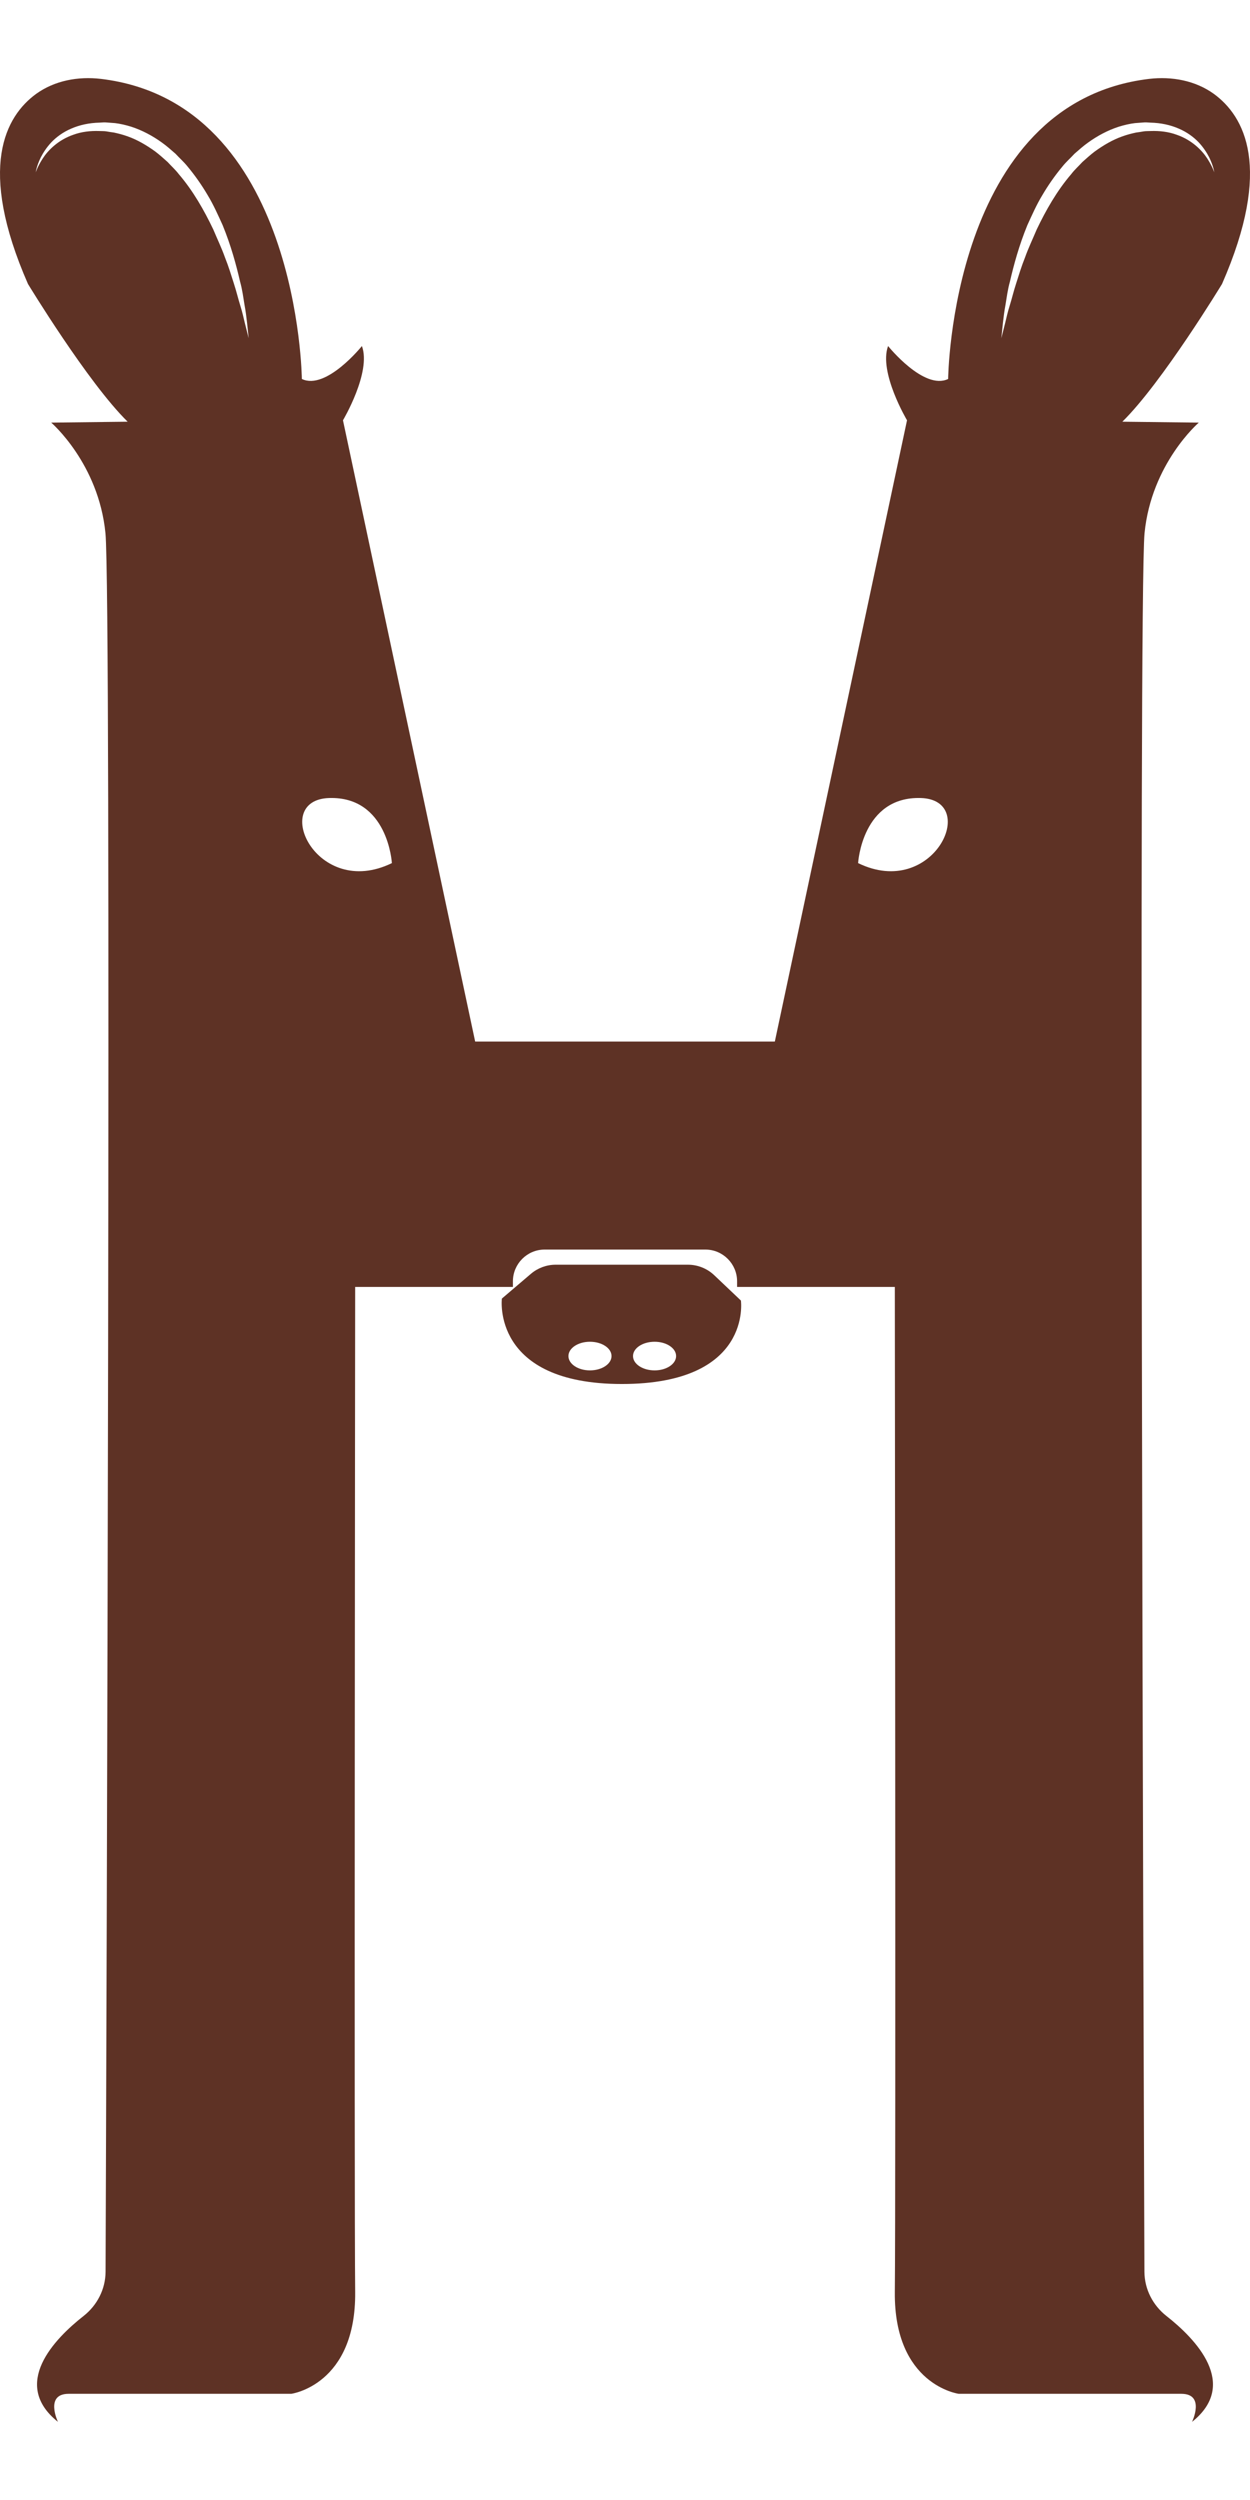 <svg width="112" height="224" viewBox="0 0 112 224" fill="none" xmlns="http://www.w3.org/2000/svg">
<g clip-path="url(#clip0_201_27)">
<path d="M108.171 14.202C107.703 13.472 106.787 12.533 105.403 12.064C104.716 11.813 103.925 11.709 103.082 11.74C102.884 11.751 102.645 11.74 102.468 11.772C102.249 11.813 102.02 11.845 101.792 11.876C101.354 11.97 100.959 12.074 100.532 12.23C99.679 12.533 98.867 13.013 98.087 13.576C97.701 13.868 97.348 14.191 96.983 14.515C96.65 14.88 96.286 15.203 95.984 15.599C94.694 17.101 93.705 18.854 92.893 20.553C92.529 21.419 92.134 22.243 91.842 23.067C91.52 23.87 91.28 24.663 91.051 25.383C90.812 26.113 90.656 26.791 90.469 27.385C90.281 27.98 90.167 28.512 90.063 28.939C89.844 29.815 89.719 30.305 89.719 30.305C89.719 30.305 89.771 29.794 89.865 28.908C89.917 28.459 89.979 27.917 90.094 27.302C90.198 26.686 90.281 25.977 90.489 25.236C90.833 23.735 91.311 21.982 92.05 20.178C92.456 19.291 92.862 18.363 93.393 17.487C93.913 16.601 94.517 15.735 95.193 14.921C95.516 14.515 95.922 14.16 96.276 13.774C96.671 13.43 97.067 13.075 97.493 12.773C98.347 12.158 99.273 11.667 100.241 11.354C100.709 11.208 101.24 11.083 101.698 11.031C101.927 11.01 102.156 11 102.385 10.979C102.655 10.948 102.853 10.979 103.092 10.989C104.008 11.01 104.872 11.198 105.611 11.521C106.35 11.834 106.953 12.283 107.401 12.752C107.838 13.221 108.14 13.701 108.348 14.108C108.744 14.921 108.796 15.443 108.796 15.443C108.796 15.443 108.65 14.942 108.171 14.202ZM76.887 77.334C76.887 77.334 77.231 71.337 82.517 71.503C87.815 71.681 83.652 80.629 76.887 77.334ZM29.483 71.503C34.769 71.337 35.113 77.334 35.113 77.334C28.348 80.629 24.185 71.681 29.483 71.503ZM21.937 28.939C21.833 28.512 21.719 27.98 21.532 27.385C21.344 26.791 21.188 26.113 20.949 25.383C20.72 24.663 20.48 23.87 20.158 23.067C19.866 22.243 19.471 21.419 19.107 20.553C18.295 18.854 17.306 17.101 16.016 15.599C15.714 15.203 15.35 14.88 15.017 14.515C14.652 14.191 14.299 13.868 13.913 13.576C13.133 13.013 12.321 12.533 11.468 12.23C11.041 12.074 10.646 11.97 10.209 11.876C9.98 11.845 9.751 11.813 9.532 11.772C9.355 11.74 9.116 11.751 8.918 11.74C8.075 11.709 7.284 11.813 6.597 12.064C5.213 12.533 4.297 13.472 3.829 14.202C3.35 14.942 3.204 15.443 3.204 15.443C3.204 15.443 3.256 14.921 3.652 14.108C3.86 13.701 4.162 13.221 4.599 12.752C5.047 12.283 5.65 11.834 6.389 11.521C7.128 11.198 7.992 11.01 8.908 10.989C9.147 10.979 9.345 10.948 9.615 10.979C9.844 11 10.073 11.01 10.302 11.031C10.76 11.083 11.291 11.208 11.759 11.354C12.727 11.667 13.653 12.158 14.507 12.773C14.933 13.075 15.329 13.43 15.724 13.774C16.078 14.16 16.484 14.515 16.807 14.921C17.483 15.735 18.087 16.601 18.607 17.487C19.138 18.363 19.544 19.291 19.95 20.178C20.689 21.982 21.167 23.735 21.511 25.236C21.719 25.977 21.802 26.686 21.906 27.302C22.021 27.917 22.083 28.459 22.135 28.908C22.229 29.794 22.281 30.305 22.281 30.305C22.281 30.305 22.156 29.815 21.937 28.939ZM108.764 8.413C107.099 7.214 104.997 6.828 102.957 7.068C85.192 9.195 84.953 33.956 84.953 33.956C82.778 34.999 79.572 31.004 79.572 31.004C78.708 33.351 81.269 37.658 81.269 37.658L69.425 93.323H42.575L30.731 37.658C30.731 37.658 33.292 33.351 32.428 31.004C32.428 31.004 29.222 34.999 27.047 33.956C27.047 33.956 26.808 9.195 9.043 7.068C7.003 6.828 4.901 7.214 3.236 8.413C0.509 10.405 -2.072 14.994 2.507 25.445C2.507 25.445 7.888 34.31 11.437 37.784L4.589 37.867C4.589 37.867 8.835 41.518 9.449 47.776C10 53.554 9.532 183.51 9.459 203.556C9.449 205.11 8.71 206.549 7.492 207.509C4.859 209.574 0.957 213.621 5.192 217C5.192 217 3.985 214.486 6.15 214.486H26.1C26.1 214.486 31.907 213.704 31.824 205.36C31.73 197.016 31.824 115.309 31.824 115.309H45.957V114.808C45.957 113.244 47.227 111.961 48.798 111.961H63.202C64.773 111.961 66.043 113.244 66.043 114.808V115.309H80.176C80.176 115.309 80.269 197.016 80.176 205.36C80.093 213.704 85.9 214.486 85.9 214.486H105.85C108.015 214.486 106.808 217 106.808 217C111.043 213.621 107.141 209.574 104.508 207.509C103.29 206.549 102.551 205.11 102.541 203.556C102.468 183.51 102 53.554 102.551 47.776C103.165 41.518 107.411 37.867 107.411 37.867L100.563 37.784C104.112 34.31 109.493 25.445 109.493 25.445C114.072 14.994 111.491 10.405 108.764 8.413Z" fill="#5E3225"/>
<path d="M58.654 122.787C57.582 122.787 56.718 122.213 56.718 121.504C56.718 120.795 57.582 120.221 58.654 120.221C59.715 120.221 60.579 120.795 60.579 121.504C60.579 122.213 59.715 122.787 58.654 122.787ZM52.857 122.787C51.796 122.787 50.932 122.213 50.932 121.504C50.932 120.795 51.796 120.221 52.857 120.221C53.929 120.221 54.793 120.795 54.793 121.504C54.793 122.213 53.929 122.787 52.857 122.787ZM66.386 116.529L63.998 114.262C63.36 113.655 62.514 113.317 61.635 113.317H49.792C48.976 113.317 48.186 113.608 47.565 114.138L44.968 116.352C44.968 116.352 44.011 124.007 55.719 124.007C67.427 124.007 66.386 116.529 66.386 116.529Z" fill="#5E3225"/>
</g>
<defs>
<clipPath id="clip0_201_27">
<rect width="112" height="224" fill="white"/>
</clipPath>
</defs>
</svg>

